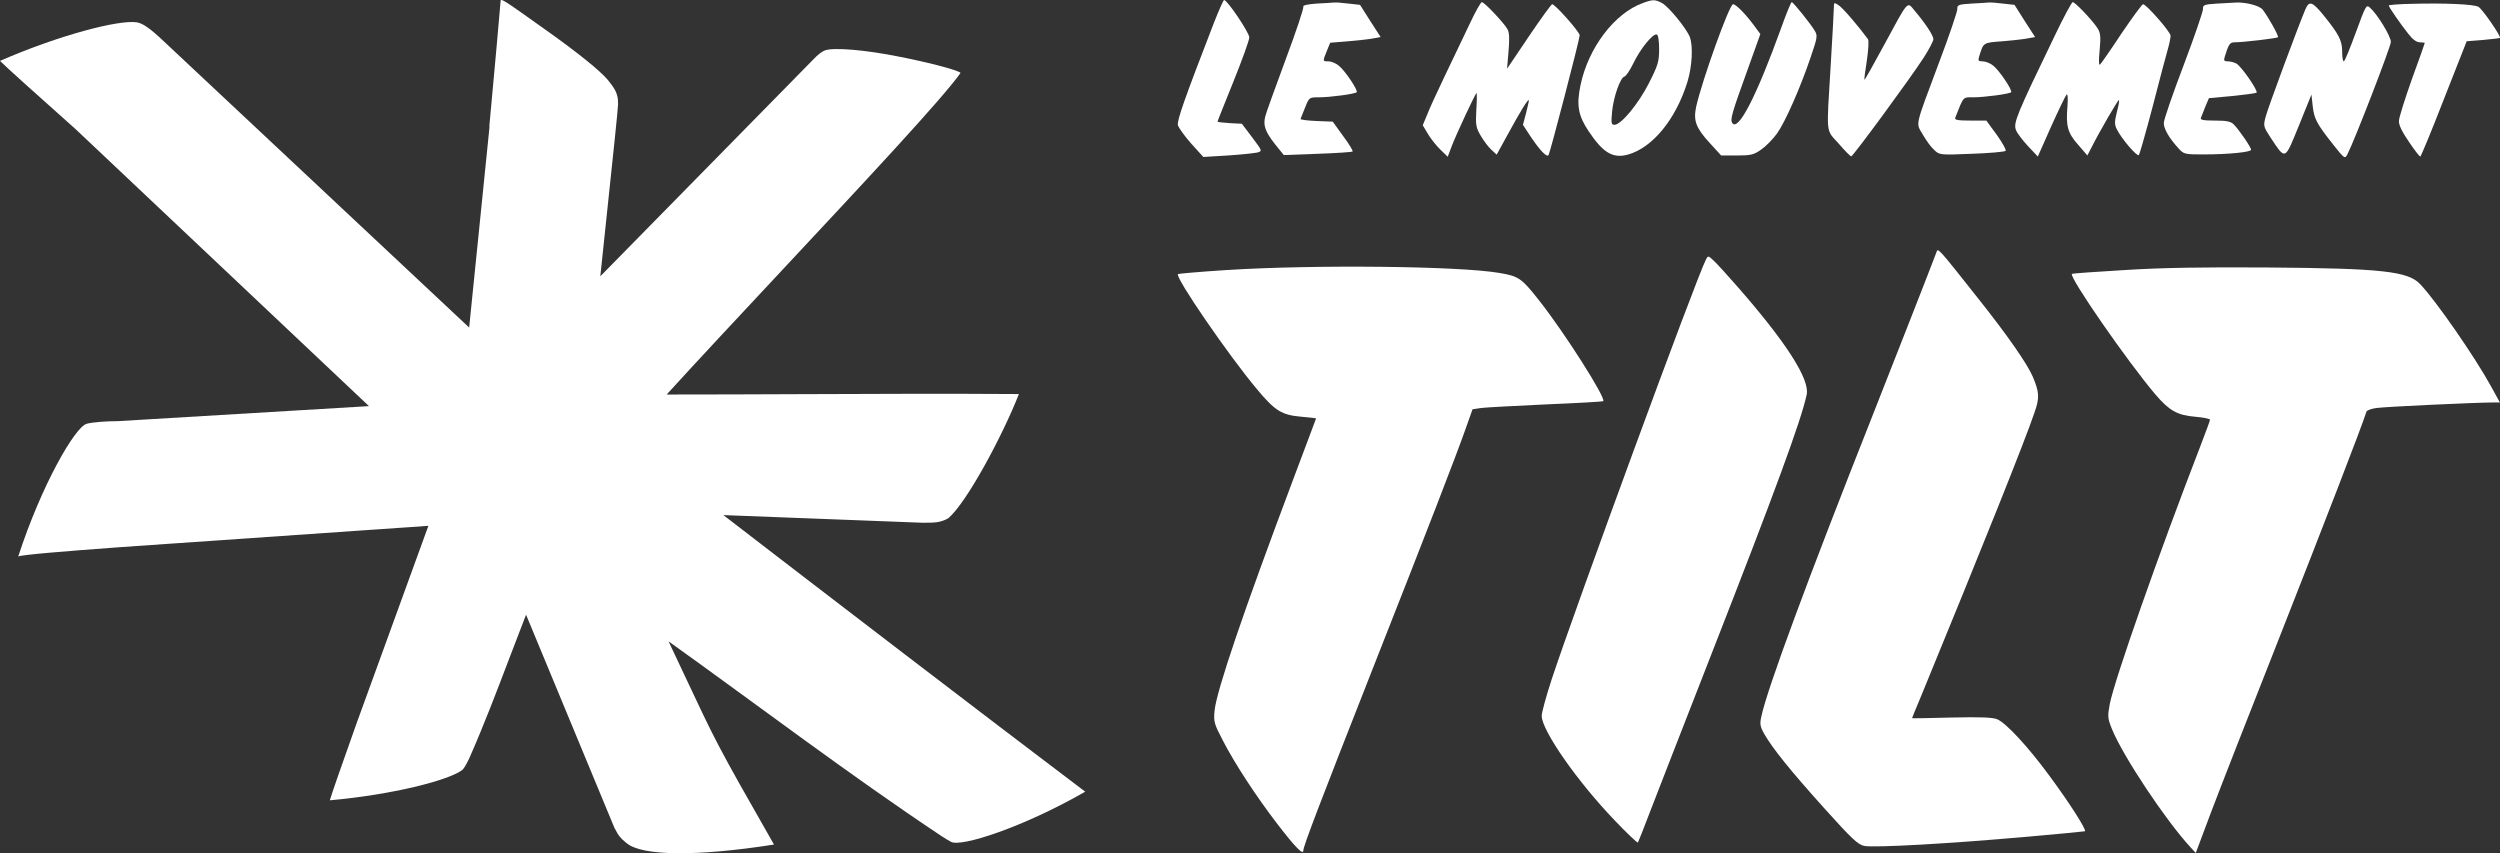 <svg width="2511" height="857" viewBox="0 0 2511 857" fill="none" xmlns="http://www.w3.org/2000/svg">
<rect x="0" y="0" width="2511" height="857" fill="#333333" stroke="none"/>
<g clip-path="url(#clip0_289_43)">
<path d="M1218.84 24.01C1189.27 100.5 1182.04 121.11 1183.1 125.785C1183.95 128.547 1189.91 136.833 1196.5 144.27L1208.63 157.656L1233.09 156.168C1246.7 155.319 1259.89 153.831 1262.87 153.194C1267.98 151.706 1267.98 151.706 1257.77 138.108L1247.34 124.297L1235 123.66C1228.41 123.235 1222.88 122.598 1222.88 122.173C1222.88 121.535 1230.11 103.687 1238.83 82.015C1247.55 60.343 1254.79 40.37 1254.79 37.608C1254.79 32.721 1232.66 7.32839e-05 1229.47 7.32839e-05C1228.83 7.32839e-05 1223.94 10.836 1218.84 24.01Z" fill="white"/>
<path d="M1650.25 2.974C1621.74 13.173 1595.36 47.806 1587.49 85.414C1583.24 105.387 1585.15 116.223 1595.58 131.734C1610.04 153.406 1619.83 159.355 1634.93 155.318C1659.61 148.519 1683.22 120.048 1694.92 82.015C1699.6 66.504 1700.66 46.319 1697.26 37.183C1693.86 28.471 1675.78 6.374 1669.18 2.974C1662.16 -0.638 1660.25 -0.638 1650.25 2.974ZM1666.42 49.294C1666.42 61.83 1665.35 65.442 1656.2 83.502C1645.57 104.324 1628.34 125.359 1621.53 125.359C1618.34 125.359 1618.13 123.66 1619.19 111.974C1620.68 96.888 1627.49 77.978 1631.53 76.915C1633.23 76.49 1637.27 70.329 1640.68 63.317C1647.48 49.081 1660.25 33.358 1664.08 34.633C1665.56 35.058 1666.42 41.22 1666.42 49.294Z" fill="white"/>
<path d="M1322.22 3.612C1313.71 4.249 1308.4 5.312 1309.03 6.586C1309.89 7.649 1301.8 31.658 1291.17 60.13C1280.74 88.389 1271.38 114.098 1270.74 117.285C1268.62 125.997 1270.74 132.159 1280.53 144.695L1289.46 155.743L1323.5 154.468C1342.01 153.831 1357.96 152.769 1358.6 152.131C1359.02 151.494 1354.98 144.482 1349.03 136.621L1338.6 122.172L1322.01 121.535C1313.08 121.11 1305.84 120.26 1306.27 119.41C1306.69 118.56 1308.61 113.461 1310.95 107.724C1314.99 97.738 1314.99 97.738 1324.78 97.738C1336.05 97.738 1361.15 94.338 1362.64 92.638C1364.34 90.939 1350.73 70.541 1344.56 65.867C1341.79 63.529 1337.11 61.617 1334.35 61.617C1328.39 61.617 1328.39 61.83 1332.65 51.206L1336.05 42.919L1354.34 41.432C1364.56 40.582 1376.04 39.307 1379.87 38.458L1386.68 37.183L1376.26 21.035L1366.04 4.887L1354.56 3.612C1348.18 2.762 1341.58 2.337 1339.88 2.549C1338.18 2.762 1330.09 3.187 1322.22 3.612Z" fill="white"/>
<path d="M1476.24 23.797C1470.49 35.908 1459.43 59.068 1451.56 75.428C1443.69 91.789 1435.39 109.849 1433.27 115.586L1429.01 125.785L1434.33 134.709C1437.1 139.383 1442.84 146.607 1446.88 150.432L1454.11 157.443L1457.94 147.245C1462.62 134.921 1481.98 93.489 1483.04 93.489C1483.47 93.489 1483.47 101.138 1482.83 110.274C1481.98 125.572 1482.41 128.122 1487.3 136.408C1490.28 141.508 1494.96 147.67 1497.94 150.432L1503.25 155.319L1514.1 135.559C1527.29 111.337 1535.37 98.163 1535.59 100.925C1535.59 101.988 1534.1 108.149 1532.61 114.311L1529.63 125.36L1537.71 137.683C1547.07 151.494 1553.67 158.293 1555.37 155.744C1557.07 152.981 1586.64 39.308 1586.64 35.483C1586.64 32.084 1561.97 4.25 1558.99 4.25C1558.14 4.25 1547.5 18.91 1535.59 36.546L1513.68 69.054L1515.17 51.631C1516.23 39.308 1516.02 32.721 1514.1 29.322C1510.7 23.16 1490.92 2.125 1488.36 2.125C1487.3 2.125 1481.77 11.899 1476.24 23.797Z" fill="white"/>
<path d="M1788.95 28.259C1764.27 96.463 1745.77 132.796 1739.81 123.447C1737.68 119.835 1739.38 113.886 1755.76 68.629L1768.1 34.208L1762.15 26.134C1753.42 14.236 1743.64 4.25 1740.66 4.25C1737.04 4.25 1709.81 79.89 1703.65 107.087C1700.67 121.11 1703.22 128.334 1717.26 143.632L1728.75 156.168H1744.49C1758.32 156.168 1761.51 155.531 1768.95 150.219C1773.63 147.032 1780.65 139.808 1784.69 134.284C1792.99 122.81 1808.09 88.602 1818.52 57.793C1825.54 37.183 1825.75 35.908 1822.56 30.596C1817.67 22.735 1801.07 2.125 1799.58 2.125C1798.95 2.125 1794.05 13.811 1788.95 28.259Z" fill="white"/>
<path d="M1841.92 7.861C1841.92 11.261 1840.43 37.183 1838.73 65.867C1834.47 137.046 1833.62 129.609 1846.81 144.27C1852.77 151.281 1858.51 157.018 1859.36 157.018C1861.06 157.231 1918.29 79.253 1932.11 58.005C1937.43 49.719 1941.9 41.22 1941.9 39.308C1941.9 35.696 1933.81 23.372 1922.97 10.624C1915.31 1.487 1917.43 -1.062 1892.12 45.682C1881.7 65.017 1872.97 80.528 1872.55 80.103C1872.34 79.89 1873.4 71.179 1875.1 60.555C1876.59 50.144 1877.23 40.582 1876.17 39.308C1867.02 26.772 1850.85 7.861 1846.81 5.312C1842.13 2.125 1841.92 2.337 1841.92 7.861Z" fill="white"/>
<path d="M1979.98 3.612C1967 4.462 1965.73 4.887 1965.94 9.136C1965.94 11.686 1957.64 36.333 1947.22 63.742C1922.76 129.184 1924.24 123.022 1931.26 135.133C1934.46 140.87 1939.56 147.882 1942.75 150.644C1948.07 155.743 1948.5 155.743 1980.4 154.469C1998.06 153.831 2013.38 152.556 2014.44 151.494C2015.29 150.644 2011.25 143.42 2005.51 135.346L1995.08 121.11H1978.92C1966.79 121.11 1962.96 120.473 1963.81 118.348C1972.53 96.251 1971.26 97.738 1982.11 97.738C1993.17 97.738 2018.27 94.338 2019.97 92.639C2021.67 90.939 2008.06 70.541 2001.89 65.867C1999.12 63.53 1994.23 61.617 1991.47 61.617C1987 61.617 1986.57 60.98 1987.85 56.73C1992.32 42.495 1991.47 42.92 2011.46 41.432C2021.67 40.583 2033.37 39.308 2037.2 38.458L2044.01 37.183L2033.59 21.035L2023.38 4.887L2011.89 3.612C2005.51 2.762 1998.91 2.337 1997.21 2.55C1995.51 2.762 1987.64 3.187 1979.98 3.612Z" fill="white"/>
<path d="M2064 35.483C2024.86 116.436 2022.1 123.448 2024.86 130.672C2025.92 133.646 2031.46 140.87 2036.77 146.607L2046.77 157.231L2060.17 127.06C2067.62 110.487 2074.64 96.038 2075.7 94.976C2076.77 93.914 2077.19 98.801 2076.55 106.875C2074.85 126.635 2076.77 133.646 2087.4 145.545L2096.55 156.169L2100.38 148.732C2108.68 132.159 2127.61 99.65 2128.25 100.5C2128.88 100.925 2127.82 106.45 2126.12 112.824C2123.78 122.385 2123.78 125.147 2126.12 129.822C2131.01 139.596 2146.54 157.656 2148.24 155.744C2149.09 154.894 2155.26 133.009 2162.07 107.3C2168.66 81.59 2175.47 55.881 2177.17 50.144C2178.88 44.407 2180.15 37.821 2180.15 35.908C2180.15 32.084 2155.69 4.25 2152.5 4.25C2151.43 4.25 2141.86 17.423 2131.01 33.359C2120.38 49.507 2110.59 63.53 2109.31 64.805C2108.04 66.08 2107.82 60.98 2108.89 50.357C2110.16 36.546 2109.74 32.934 2106.55 28.047C2101.44 20.185 2084.21 2.125 2081.87 2.125C2080.81 2.125 2072.72 17.211 2064 35.483Z" fill="white"/>
<path d="M2226.73 3.613C2213.76 4.462 2212.48 4.887 2212.69 9.137C2212.69 11.687 2203.97 37.183 2193.12 65.867C2182.27 94.339 2173.34 120.261 2173.34 123.448C2173.13 129.185 2178.66 138.746 2188.23 149.157C2193.34 154.894 2194.61 155.106 2212.91 155.106C2238.43 155.106 2260.98 152.769 2260.98 150.432C2260.98 147.882 2248.86 130.247 2243.54 124.935C2240.56 121.961 2236.52 121.111 2224.61 121.111C2213.33 121.111 2209.72 120.473 2210.57 118.348C2211.21 117.074 2213.12 111.974 2215.03 107.087L2218.65 98.588L2241.84 96.464C2254.6 95.189 2265.66 93.701 2266.51 93.064C2268.22 91.152 2251.2 66.505 2246.09 63.743C2243.97 62.68 2240.14 61.618 2237.58 61.618C2233.75 61.618 2233.33 60.768 2234.61 56.731C2238.43 44.407 2239.71 42.495 2244.39 42.495C2253.11 42.495 2286.94 38.458 2288 37.396C2289.06 36.334 2278.43 17.211 2272.68 9.774C2269.7 5.737 2255.88 2.125 2246.09 2.55C2243.11 2.763 2234.39 3.188 2226.73 3.613Z" fill="white"/>
<path d="M2315.45 9.561C2307.58 28.259 2278.01 108.149 2275.67 117.073C2273.12 126.634 2273.33 127.059 2280.77 138.533C2295.88 161.055 2294.6 161.48 2309.07 125.997L2321.62 94.976L2322.89 106.662C2324.38 119.41 2326.72 124.085 2343.53 145.332C2355.02 159.78 2355.23 159.78 2357.78 154.893C2365.01 140.87 2401.39 46.744 2401.39 42.07C2401.39 36.545 2387.99 14.448 2380.54 7.861C2376.71 4.249 2376.29 5.099 2366.08 32.933C2360.33 48.656 2355.02 61.617 2354.16 61.617C2353.1 61.617 2352.46 57.155 2352.46 51.419C2352.46 40.795 2349.06 34.208 2333.74 15.298C2322.47 1.487 2319.28 0.425 2315.45 9.561Z" fill="white"/>
<path d="M2423.3 3.825C2410.11 4.037 2399.26 4.887 2399.26 5.525C2399.26 7.012 2411.38 24.647 2419.25 34.421C2423.3 39.733 2427.34 42.495 2430.53 42.495C2433.29 42.495 2435.42 42.92 2435.42 43.133C2435.42 43.557 2429.68 60.13 2422.44 79.678C2415.43 99.438 2409.47 118.348 2409.47 121.535C2409.26 125.572 2412.87 132.796 2419.47 142.358C2425 150.644 2430.1 157.231 2430.95 157.231C2431.59 157.231 2442.44 131.097 2454.78 99.226L2477.54 41.433L2493.71 40.158C2502.86 39.308 2510.51 38.458 2510.94 38.033C2512.22 36.546 2493.07 8.712 2489.24 6.799C2484.56 4.25 2455.63 2.975 2423.3 3.825Z" fill="white"/>
<path d="M1944.83 253.713C1941.84 262.04 1901.22 365.6 1880.91 417.06C1815.92 581.261 1775.09 691.44 1769.1 719.625C1767.39 727.098 1767.82 729.661 1771.88 736.92C1780.43 751.867 1798.18 773.86 1831.96 811.441C1860.17 842.829 1866.16 848.381 1872.57 849.662C1882.83 851.583 1958.51 847.313 2032.69 840.694C2065.62 837.918 2093.19 835.142 2094.05 834.928C2096.4 834.288 2078.23 805.889 2058.13 778.771C2036.97 749.945 2014.74 726.031 2005.97 722.401C2001.27 720.479 1988.66 720.052 1960.01 720.692C1938.2 721.333 1920.46 721.547 1920.46 721.333C1920.46 721.333 1924.31 711.511 1929.22 699.981C1992.5 546.029 2033.98 442.469 2043.38 414.497C2048.73 399.551 2048.3 393.999 2041.67 378.198C2036.11 365.387 2016.45 336.988 1987.59 300.688C1945.04 246.88 1946.54 248.802 1944.83 253.713Z" fill="white"/>
<path d="M1713.52 260.546C1703.9 278.909 1582.26 610.3 1558.32 682.899C1552.98 699.34 1548.49 715.568 1548.49 718.985C1548.49 733.718 1584.61 785.391 1622.03 824.253C1634.21 837.064 1644.69 846.886 1645.11 846.246C1645.54 845.605 1651.1 831.726 1657.3 815.285C1663.71 798.843 1691.08 728.166 1718.44 658.344C1782.79 493.929 1809.08 422.398 1814.64 396.348C1817.85 380.974 1794.12 344.035 1746.02 288.945C1735.12 276.561 1724 264.176 1721.01 261.614C1715.88 256.703 1715.45 256.703 1713.52 260.546Z" fill="white"/>
<path d="M1232.09 271.222C1205.58 272.93 1183.56 274.852 1183.14 275.279C1179.93 278.268 1234.23 357.273 1262.23 390.583C1280.62 412.789 1287.46 416.846 1306.91 418.554C1315.04 419.195 1321.88 420.049 1321.88 420.263C1321.88 420.476 1311.19 448.875 1298.15 483.466C1249.19 613.716 1221.83 693.788 1219.91 713.86C1218.84 724.75 1219.48 727.098 1228.24 743.753C1239.79 766.387 1262.02 800.337 1282.54 827.028C1300.71 850.729 1309.05 859.27 1309.05 854.359C1309.05 849.875 1325.94 805.889 1378.53 672.222C1434.75 529.588 1462.97 456.562 1471.74 431.579L1479.01 411.081L1487.56 409.8C1492.26 409.159 1521.55 407.665 1552.76 406.17C1583.97 404.889 1609.84 403.394 1610.27 402.967C1613.47 400.191 1570.93 333.358 1545.7 301.543C1528.39 279.55 1525.4 277.414 1506.37 274.211C1466.18 267.165 1320.17 265.67 1232.09 271.222Z" fill="white"/>
<path d="M2134.24 271.222C2105.38 272.93 2081.43 274.638 2081.01 275.065C2078.01 278.268 2137.23 363.678 2165.02 396.348C2178.92 412.576 2187.04 417.06 2204.57 418.554C2212.91 419.195 2219.75 420.69 2219.75 421.544C2219.75 422.398 2215.26 434.569 2209.91 448.448C2168.23 556.278 2124.19 681.617 2119.06 707.027C2116.71 719.838 2116.92 721.547 2121.41 732.65C2132.74 760.195 2175.28 824.039 2200.08 850.943L2205.43 856.708L2220.82 815.711C2229.37 793.078 2260.58 713.219 2290.3 638.058C2333.91 527.239 2371.96 429.017 2376.88 413.43C2377.3 412.149 2381.79 410.44 2386.92 409.8C2395.26 408.519 2487.19 404.248 2503.65 404.248H2510.91L2501.72 387.593C2485.9 358.767 2447 302.397 2430.75 285.315C2418.56 272.503 2392.7 269.514 2277.47 268.66C2213.33 268.233 2171.22 268.873 2134.24 271.222Z" fill="white"/>
<path d="M620.465 98.951C620.465 98.951 620.776 98.951 620.776 104.941C620.776 108.941 615.445 159.227 610.157 209.119L610.156 209.125L610.156 209.127L610.15 209.18C607.524 233.961 604.908 258.641 602.961 277.498L815.264 61.358C822.991 53.057 826.604 51.36 828.734 50.577C837.337 47.463 868.724 50.037 902.542 56.804C934.489 63.05 965.898 71.458 964.64 73.444C946.964 98.695 865.691 185.627 785.113 271.815L785.098 271.831C743.45 316.379 701.988 360.728 669.592 396.256C713.621 396.256 757.991 396.075 802.573 395.894C875.792 395.595 949.582 395.294 1023.37 395.789C1007.21 437.15 970.843 505.139 952.387 520.584C944.206 525.035 939.102 525.035 926.342 525.035L726.552 517.361C825.822 593.831 987.588 717.791 1090 795.182C1027.22 831.125 965.589 850.926 955.361 845.61C953.384 844.633 950.131 842.676 945.782 839.87C852.401 777.708 762.701 709.441 671.482 644.147C676.914 655.616 682.094 666.637 687.161 677.418L687.176 677.448C719.181 745.542 719.379 746.602 777.389 848.263C698.786 860.615 644.559 859.598 629.473 846.934C628.921 846.462 628.398 846.026 627.899 845.61C624.046 842.396 621.561 840.323 617.042 831.287L528.379 617.414C522.725 631.857 517.207 646.359 511.688 660.862C498.895 694.482 486.099 728.11 471.604 761.027C468.438 767.778 465.934 772.088 464.254 773.384C450.606 783.83 393.729 798.254 331.275 803.835C333.256 797.048 343.474 767.688 357.581 728.089L430.266 528.136L121.348 549.513C64.236 553.752 22.059 557.118 18.299 558.946C41.666 487.143 75.446 428.673 87.073 425.648C92.809 424.027 107.18 422.992 118.573 422.992L370.585 407.913L76.068 129.854C36.276 94.477 5.939 67.111 0 61.16C60.153 34.964 119.624 19.682 137.403 22.427C143.035 23.321 150.122 27.827 164.598 41.574L471.221 328.992L491.709 127.022L491.461 127.025C496.001 77.951 502.305 8.624 502.703 2.244C502.71 2.094 502.716 1.948 502.722 1.807C502.876 -2.187 502.876 -2.203 548.479 30.287C580.46 52.942 603.119 71.353 610.65 80.44C616.864 88.125 619.608 92.617 620.465 98.951Z" fill="white"/>
</g>
<defs>
<clipPath id="clip0_289_43">
<rect width="2511" height="857" fill="white"/>
</clipPath>
</defs>
</svg>
